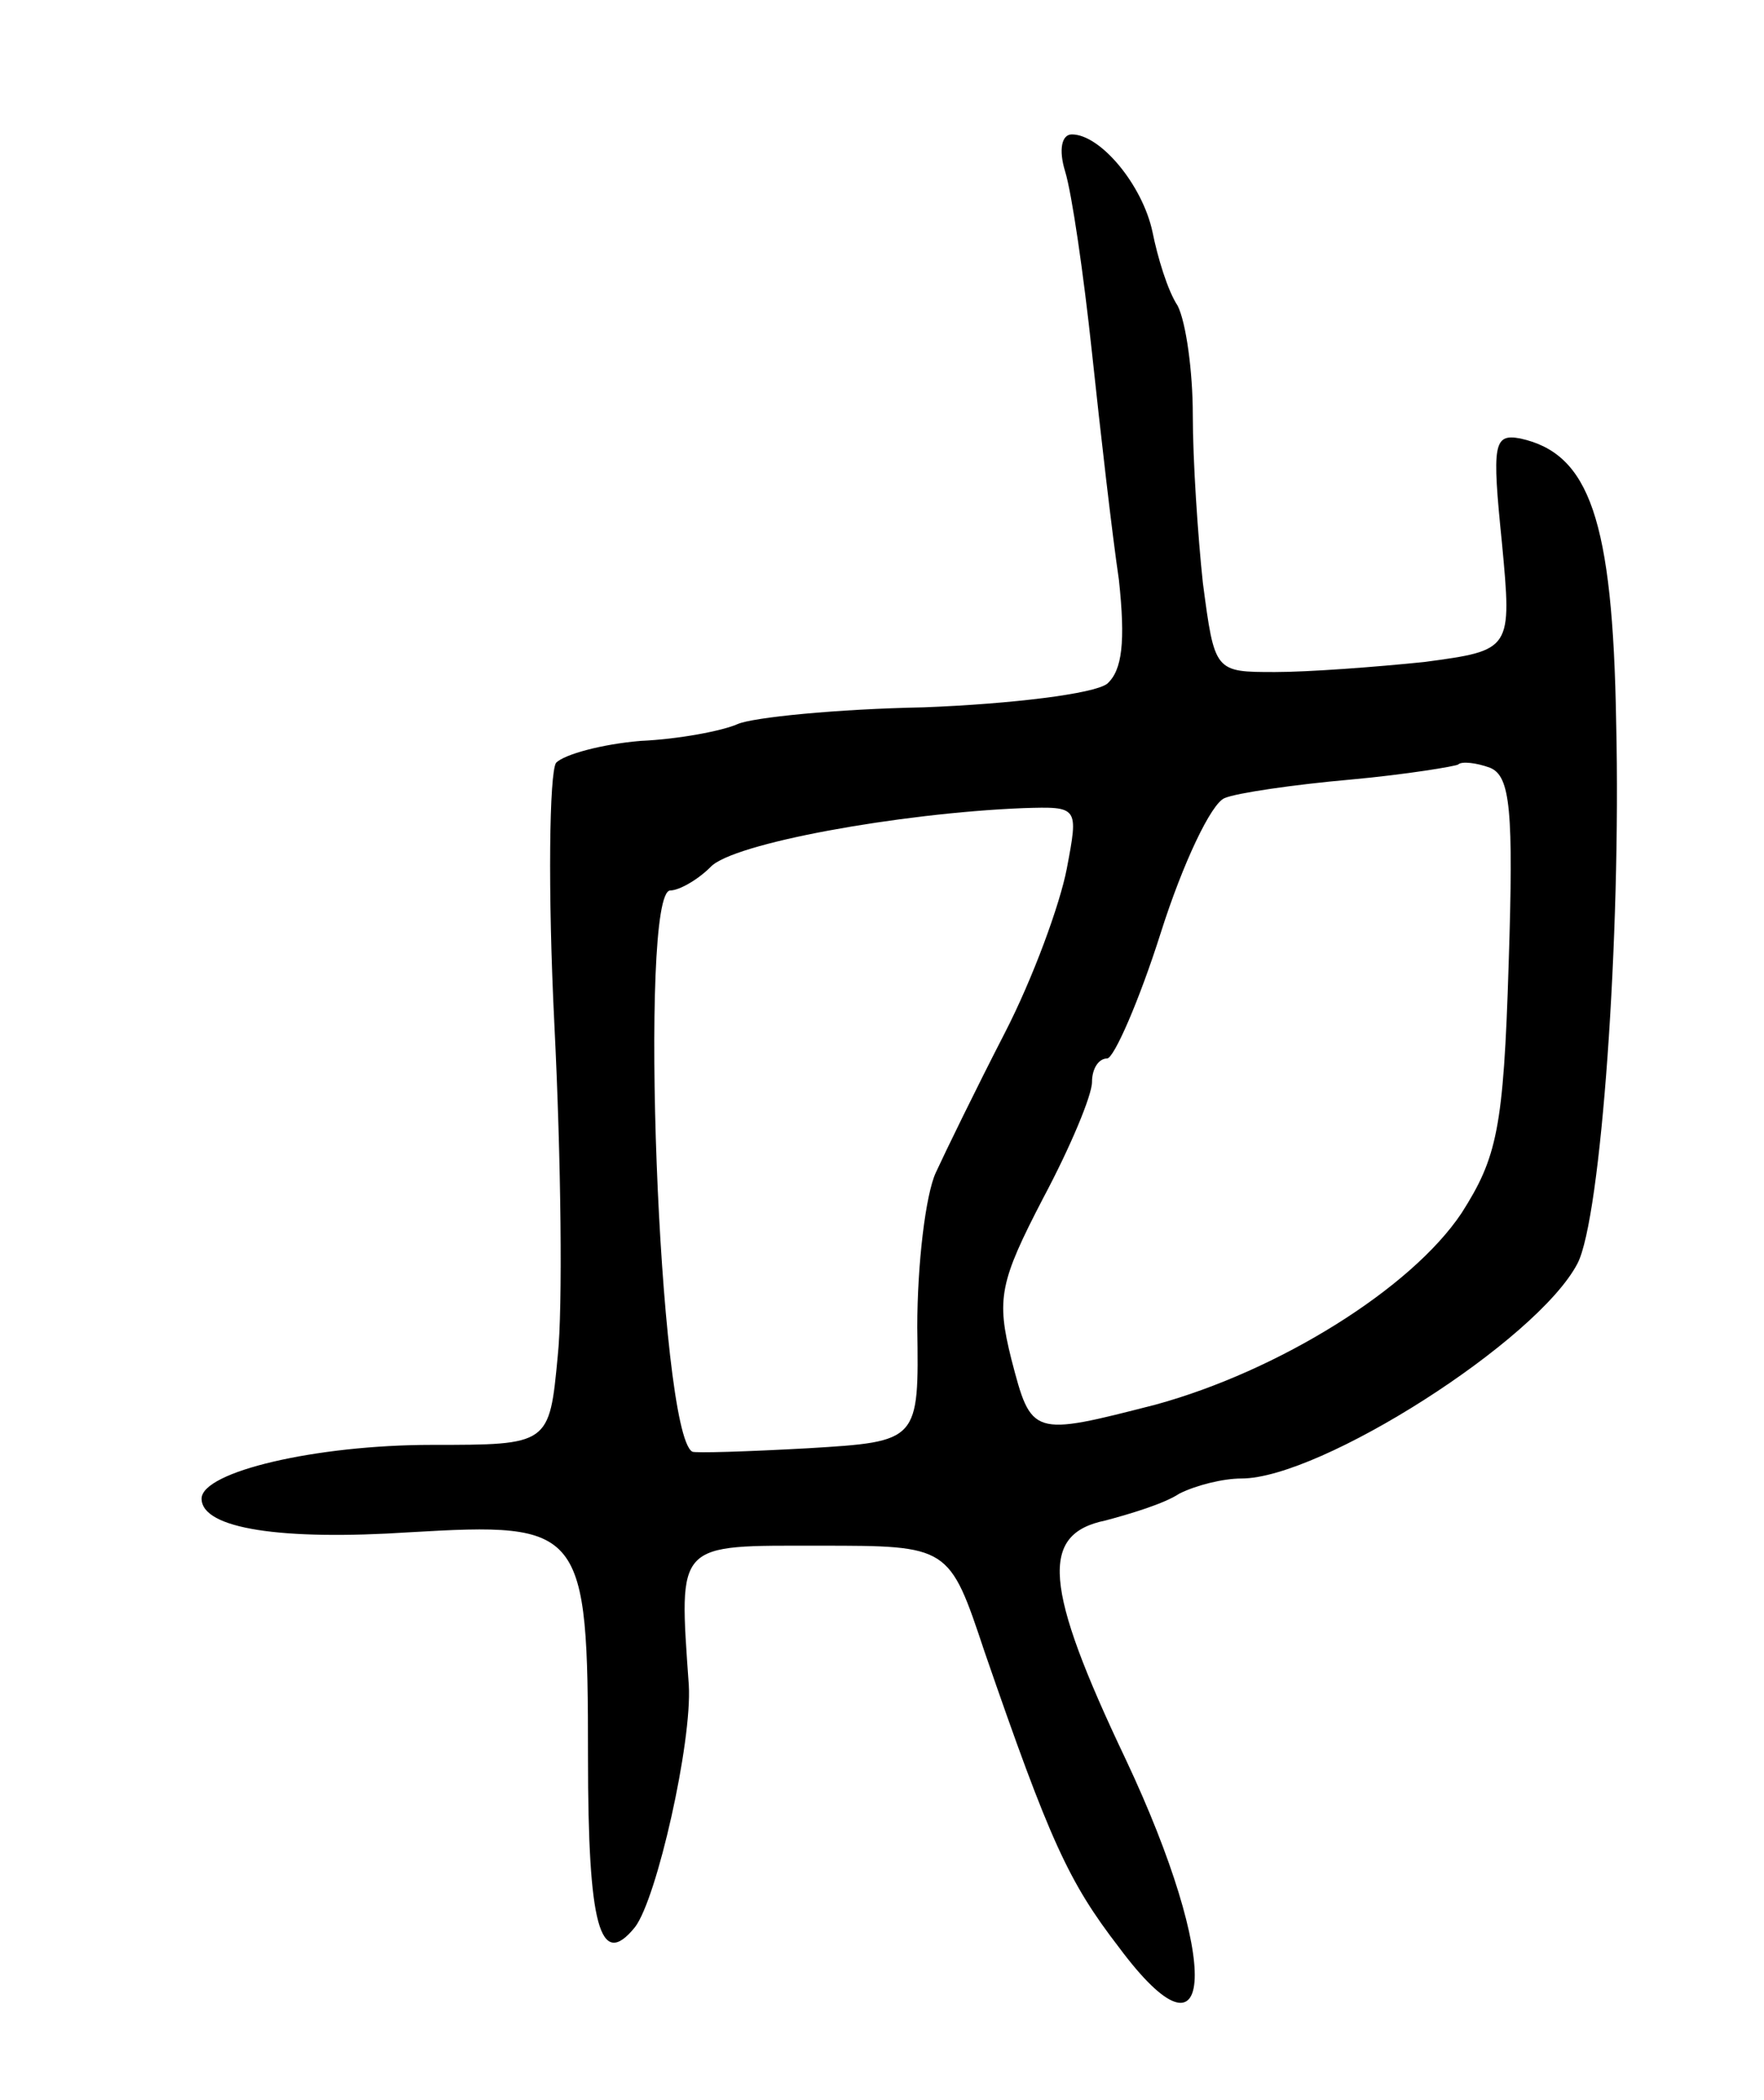 <svg version="1.0" xmlns="http://www.w3.org/2000/svg"
 width="105pt" height="125pt" viewBox="0 0 105 125"
 preserveAspectRatio="xMidYMid meet">
<g transform="translate(0,125) scale(0.1,-0.1)"
fill="#000000" stroke="none">
<path d="M634 1148 c4 -13 11 -61 16 -108 5 -47 12 -108 16 -135 4 -37 2 -54
-7 -62 -8 -6 -57 -12 -109 -14 -52 -1 -102 -6 -111 -10 -9 -4 -35 -9 -58 -10
-23 -2 -45 -8 -50 -13 -4 -6 -5 -76 -1 -156 4 -80 5 -169 2 -197 -5 -53 -5
-53 -75 -53 -69 0 -137 -16 -137 -32 0 -18 48 -25 124 -20 103 6 106 3 106
-134 0 -100 7 -127 28 -101 13 17 34 110 32 144 -6 86 -8 83 78 83 77 0 77 0
98 -63 39 -113 50 -137 80 -176 58 -78 61 -9 4 112 -49 103 -51 134 -12 142
15 4 35 10 44 16 10 5 26 9 37 9 47 0 176 82 200 128 14 27 26 195 23 322 -2
121 -16 160 -57 169 -16 3 -17 -3 -11 -62 6 -64 6 -64 -46 -71 -29 -3 -69 -6
-89 -6 -36 0 -36 0 -43 53 -3 28 -6 73 -6 100 0 26 -4 55 -9 65 -6 9 -12 29
-15 44 -6 28 -31 58 -48 58 -6 0 -8 -9 -4 -22z m264 -472 c-3 -98 -7 -115 -28
-148 -30 -45 -109 -94 -182 -114 -74 -19 -74 -19 -86 27 -9 36 -7 46 19 96 16
30 29 61 29 69 0 8 4 14 9 14 4 0 19 34 32 75 13 41 30 77 38 80 7 3 41 8 75
11 33 3 63 8 64 9 2 2 11 1 19 -2 12 -5 14 -25 11 -117z m-263 57 c-4 -21 -20
-65 -37 -98 -17 -33 -35 -70 -41 -83 -6 -13 -11 -54 -11 -92 1 -68 1 -68 -65
-72 -36 -2 -68 -3 -69 -2 -20 12 -32 334 -13 334 5 0 16 6 24 14 13 14 112 32
186 35 33 1 33 1 26 -36z"/>
</g>
</svg>
